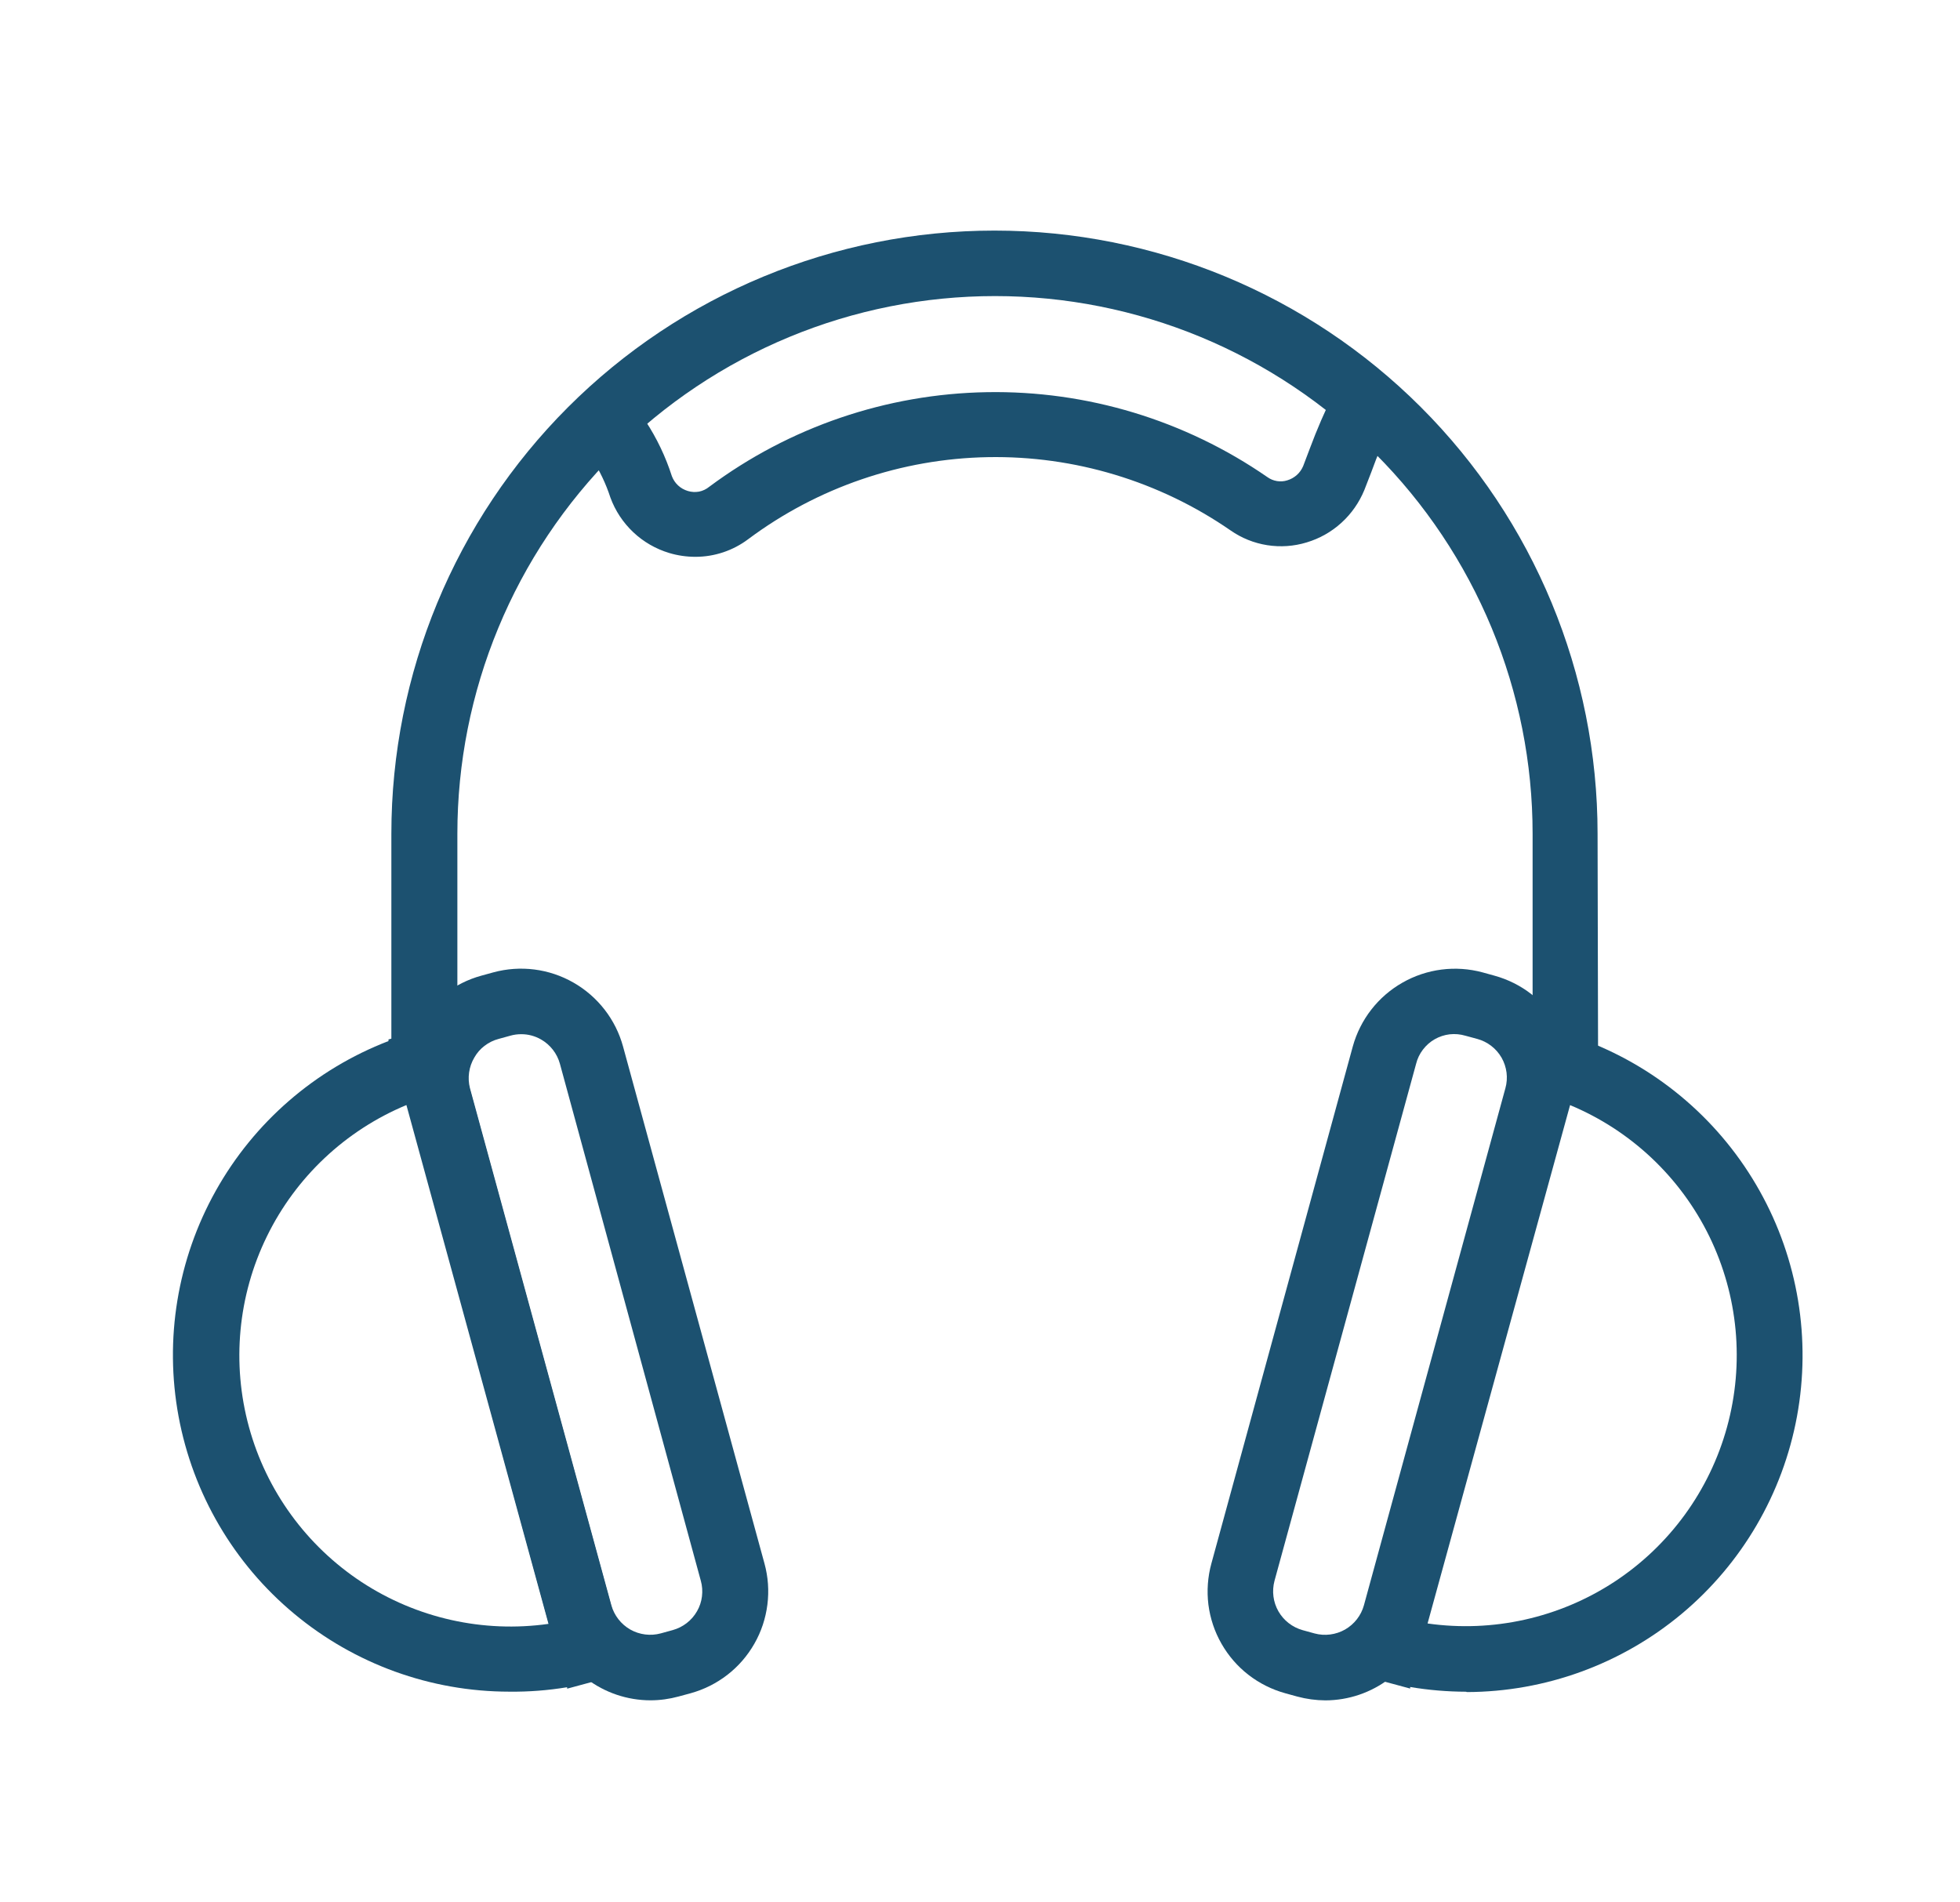 <svg width="34" height="33" viewBox="0 0 34 33" fill="none" xmlns="http://www.w3.org/2000/svg">
<path d="M12.064 9.659C11.91 9.659 11.757 9.637 11.61 9.593C11.377 9.523 11.163 9.4 10.986 9.233C10.809 9.066 10.673 8.861 10.589 8.632C10.511 8.392 10.402 8.163 10.265 7.951L10.015 7.599L10.944 6.942L11.201 7.308C11.394 7.603 11.547 7.923 11.655 8.26C11.678 8.321 11.715 8.377 11.763 8.421C11.811 8.466 11.869 8.498 11.932 8.517C11.995 8.536 12.062 8.54 12.127 8.528C12.191 8.515 12.252 8.486 12.303 8.444C13.696 7.407 15.38 6.833 17.117 6.803C18.854 6.772 20.556 7.288 21.985 8.276C22.035 8.312 22.091 8.335 22.151 8.345C22.211 8.355 22.273 8.351 22.331 8.332C22.392 8.314 22.448 8.282 22.496 8.24C22.544 8.197 22.581 8.144 22.606 8.085C22.644 7.987 22.681 7.887 22.719 7.787C22.844 7.451 22.986 7.122 23.146 6.801L23.339 6.424L24.35 6.942L24.157 7.319C24.018 7.603 23.894 7.894 23.787 8.192C23.748 8.296 23.707 8.398 23.667 8.501C23.578 8.717 23.443 8.911 23.27 9.068C23.097 9.226 22.891 9.342 22.667 9.409C22.445 9.477 22.211 9.493 21.982 9.457C21.753 9.421 21.535 9.333 21.345 9.2C20.11 8.347 18.638 7.903 17.138 7.93C15.637 7.957 14.182 8.455 12.979 9.353C12.716 9.551 12.394 9.659 12.064 9.659V9.659Z" fill="#1C5170"/>
<path d="M27.722 18.44H26.586V14.462C26.586 13.237 26.345 12.025 25.876 10.893C25.407 9.762 24.721 8.734 23.855 7.868C22.988 7.002 21.96 6.315 20.829 5.846C19.697 5.377 18.485 5.136 17.26 5.136C16.035 5.136 14.822 5.377 13.691 5.846C12.559 6.315 11.531 7.002 10.665 7.868C9.799 8.734 9.112 9.762 8.644 10.893C8.175 12.025 7.934 13.237 7.934 14.462V18.44H6.789V14.462C6.789 11.687 7.891 9.026 9.853 7.064C11.815 5.102 14.476 4 17.251 4C20.026 4 22.687 5.102 24.649 7.064C26.611 9.026 27.713 11.687 27.713 14.462L27.722 18.44Z" fill="#1C5170"/>
<path d="M8.833 29.345C7.471 29.344 6.151 28.866 5.104 27.994C4.056 27.123 3.347 25.912 3.098 24.572C2.849 23.232 3.077 21.847 3.742 20.658C4.407 19.468 5.467 18.549 6.739 18.059V18.031L7.289 17.881L7.45 18.44L7.986 18.293L10.767 28.457L10.233 28.605L10.383 29.152H10.36L9.838 29.293V29.268C9.506 29.323 9.17 29.349 8.833 29.345V29.345ZM7.05 19.169C5.993 19.609 5.133 20.418 4.63 21.447C4.127 22.475 4.017 23.651 4.319 24.755C4.621 25.859 5.316 26.814 6.272 27.443C7.229 28.071 8.382 28.329 9.515 28.169L7.05 19.169Z" fill="#1C5170"/>
<path d="M11.285 29.495C10.883 29.495 10.492 29.363 10.172 29.119C9.852 28.875 9.621 28.533 9.515 28.146L7.066 19.176C6.938 18.707 7.001 18.207 7.242 17.785C7.482 17.363 7.881 17.053 8.349 16.925L8.556 16.868C9.025 16.74 9.526 16.803 9.948 17.045C10.37 17.286 10.68 17.685 10.808 18.154L13.261 27.121C13.325 27.353 13.342 27.596 13.312 27.834C13.282 28.073 13.206 28.304 13.086 28.513C12.967 28.722 12.808 28.906 12.618 29.053C12.427 29.201 12.21 29.309 11.978 29.373L11.771 29.429C11.613 29.472 11.449 29.495 11.285 29.495V29.495ZM9.04 17.94C8.978 17.94 8.916 17.948 8.856 17.965L8.649 18.022C8.561 18.045 8.478 18.086 8.405 18.142C8.332 18.197 8.272 18.267 8.227 18.347C8.133 18.507 8.107 18.697 8.152 18.876L10.605 27.846C10.655 28.024 10.773 28.175 10.933 28.267C11.094 28.358 11.284 28.382 11.462 28.334L11.669 28.277C11.847 28.228 11.999 28.111 12.091 27.95C12.137 27.871 12.166 27.783 12.177 27.692C12.188 27.601 12.182 27.509 12.157 27.421L9.713 18.454C9.664 18.275 9.546 18.123 9.385 18.031C9.28 17.971 9.161 17.939 9.04 17.94V17.94Z" fill="#1C5170"/>
<path d="M25.432 29.346C25.107 29.345 24.782 29.318 24.462 29.264V29.291L23.925 29.146H23.9L24.048 28.598L23.514 28.45L26.297 18.286L26.831 18.433L26.979 17.886L27.529 18.034V18.061C28.8 18.551 29.86 19.47 30.525 20.659C31.191 21.847 31.419 23.231 31.172 24.571C30.925 25.911 30.217 27.122 29.172 27.995C28.126 28.868 26.808 29.348 25.445 29.352L25.432 29.346ZM24.764 28.162C25.896 28.323 27.048 28.066 28.005 27.439C28.961 26.812 29.656 25.857 29.959 24.754C30.262 23.651 30.153 22.476 29.652 21.448C29.15 20.42 28.291 19.61 27.236 19.17L24.764 28.162Z" fill="#1C5170"/>
<path d="M22.992 29.496C22.828 29.495 22.663 29.473 22.504 29.43L22.297 29.373C22.065 29.309 21.848 29.201 21.657 29.053C21.467 28.906 21.308 28.722 21.189 28.513C21.069 28.304 20.993 28.074 20.962 27.835C20.933 27.596 20.95 27.354 21.014 27.121L23.467 18.152C23.597 17.684 23.906 17.286 24.328 17.046C24.75 16.805 25.25 16.741 25.719 16.868L25.925 16.925C26.394 17.054 26.792 17.363 27.033 17.785C27.274 18.207 27.338 18.707 27.211 19.177L24.756 28.146C24.65 28.533 24.42 28.875 24.102 29.119C23.783 29.362 23.394 29.495 22.992 29.496ZM22.597 28.278L22.804 28.335C22.982 28.383 23.172 28.358 23.333 28.267C23.493 28.175 23.611 28.024 23.66 27.846L26.114 18.877C26.139 18.788 26.145 18.696 26.134 18.606C26.122 18.515 26.093 18.427 26.048 18.348C26.002 18.268 25.942 18.199 25.869 18.143C25.797 18.087 25.714 18.046 25.626 18.022L25.419 17.966C25.331 17.94 25.238 17.932 25.147 17.942C25.056 17.953 24.967 17.982 24.887 18.028C24.808 18.073 24.738 18.135 24.683 18.208C24.627 18.281 24.587 18.365 24.565 18.454L22.109 27.421C22.061 27.6 22.085 27.79 22.176 27.95C22.268 28.111 22.419 28.228 22.597 28.278V28.278Z" fill="#1C5170"/>
</svg>
